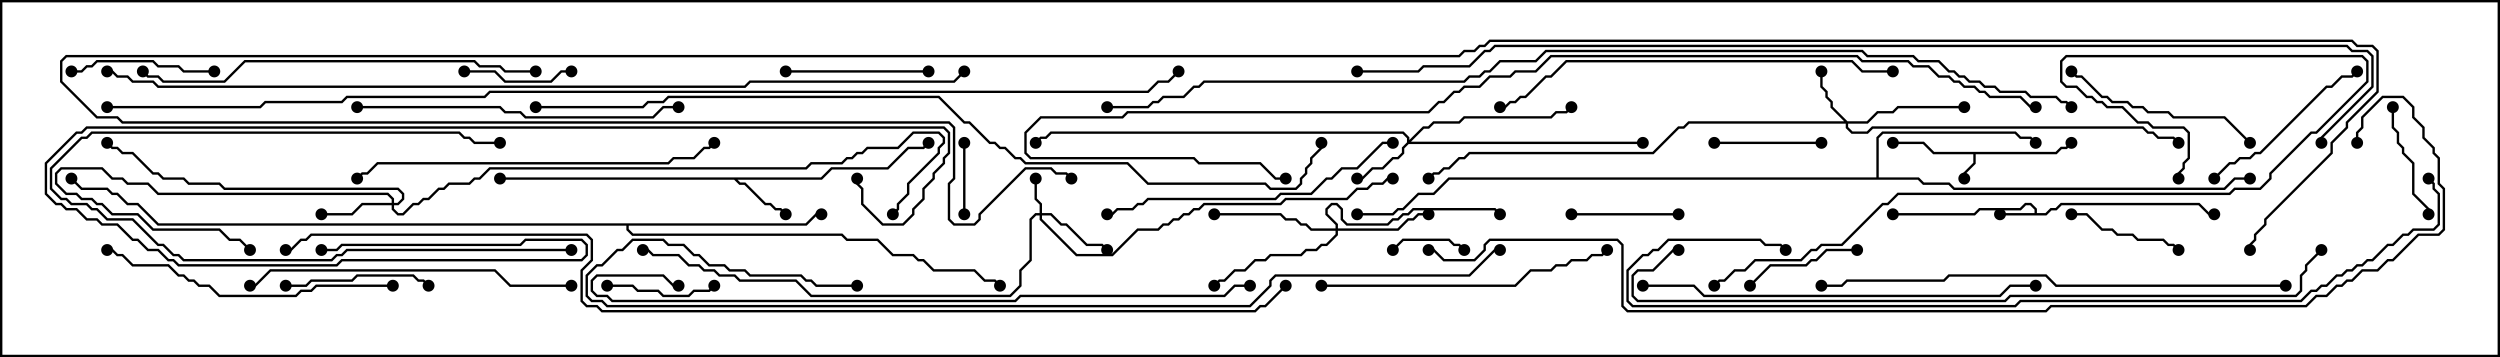 <svg version="1.1" width="105" height="15" xmlns="http://www.w3.org/2000/svg"><path d="M86.336,6.379L86.551,6.164L86.765,6.164L86.965,5.965L87.035,6.035L86.806,6.264L86.592,6.264L86.378,6.479L82.979,6.479L82.979,6.878L82.55,7.306L82.55,7.5L82.45,7.5L82.45,7.265L82.879,6.836L82.879,6.479L81.194,6.479L80.765,6.05L79.5,6.05L79.5,5.95L80.806,5.95L81.235,6.379z" stroke="none"/><path d="M85.45,8.95L85.45,8.806L85.265,8.621L85.092,8.621L84.878,8.836L83.164,8.836L82.949,9.05L79.5,9.05L79.5,8.95L82.908,8.95L83.122,8.736L84.836,8.736L85.051,8.521L85.306,8.521L85.55,8.765L85.55,8.95L85.908,8.95L86.122,8.736L86.336,8.736L86.551,8.521L92.378,8.521L92.806,8.95L93,8.95L93,9.05L92.765,9.05L92.336,8.621L86.592,8.621L86.378,8.836L86.164,8.836L85.949,9.05L84,9.05L84,8.95z" stroke="none"/><path d="M34.479,7.45L34.908,7.021L37.265,7.021L38.122,6.164L38.765,6.164L38.965,5.965L39.035,6.035L38.806,6.264L38.164,6.264L37.306,7.121L34.949,7.121L34.521,7.55L30.978,7.55L31.092,7.664L31.306,7.664L32.164,8.521L32.378,8.521L32.592,8.736L32.806,8.736L33.035,8.965L32.965,9.035L32.765,8.836L32.551,8.836L32.336,8.621L32.122,8.621L31.265,7.764L31.051,7.764L30.836,7.55L21,7.55L21,7.45z" stroke="none"/><path d="M78.807,7.45L78.807,5.765L79.051,5.521L84.664,5.521L84.878,5.736L85.306,5.736L85.535,5.965L85.465,6.035L85.265,5.836L84.836,5.836L84.622,5.621L79.092,5.621L78.907,5.806L78.907,7.45L80.592,7.45L80.806,7.664L81.878,7.664L82.092,7.879L93.408,7.879L93.836,7.45L94.5,7.45L94.5,7.55L93.878,7.55L93.449,7.979L82.051,7.979L81.836,7.764L80.765,7.764L80.551,7.55L60.878,7.55L60.235,8.193L59.592,8.193L58.949,8.836L58.735,8.836L58.521,9.05L57,9.05L57,8.95L58.479,8.95L58.694,8.736L58.908,8.736L59.551,8.093L60.194,8.093L60.836,7.45z" stroke="none"/><path d="M33.836,9.379L34.265,8.95L34.5,8.95L34.5,9.05L34.306,9.05L33.878,9.479L26.407,9.479L26.407,9.622L26.592,9.807L35.378,9.807L35.592,10.021L36.878,10.021L37.521,10.664L38.378,10.664L38.592,10.879L38.806,10.879L39.235,11.307L40.949,11.307L41.378,11.736L41.806,11.736L42.035,11.965L41.965,12.035L41.765,11.836L41.336,11.836L40.908,11.407L39.194,11.407L38.765,10.979L38.551,10.979L38.336,10.764L37.479,10.764L36.836,10.121L35.551,10.121L35.336,9.907L26.551,9.907L26.307,9.664L26.307,9.479L6.622,9.479L5.765,8.621L5.336,8.621L4.908,8.193L4.694,8.193L4.479,7.979L3.408,7.979L2.965,7.535L3.035,7.465L3.449,7.879L4.521,7.879L4.735,8.093L4.949,8.093L5.378,8.521L5.806,8.521L6.664,9.379z" stroke="none"/><path d="M43.664,8.95L43.664,8.592L43.45,8.378L43.45,7.5L43.55,7.5L43.55,8.336L43.764,8.551L43.764,8.95L44.164,8.95L44.592,9.379L44.806,9.379L45.664,10.236L46.306,10.236L46.535,10.465L46.465,10.535L46.265,10.336L45.622,10.336L44.765,9.479L44.551,9.479L44.122,9.05L43.764,9.05L43.764,9.194L45.235,10.664L46.694,10.664L47.765,9.593L48.622,9.593L48.836,9.379L49.051,9.379L49.265,9.164L49.479,9.164L49.694,8.95L49.908,8.95L50.122,8.736L50.336,8.736L50.551,8.521L53.765,8.521L53.979,8.307L56.551,8.307L56.979,7.879L57.408,7.879L57.622,7.664L58.051,7.664L58.265,7.45L58.5,7.45L58.5,7.55L58.306,7.55L58.092,7.764L57.664,7.764L57.449,7.979L57.021,7.979L56.592,8.407L54.021,8.407L53.806,8.621L50.592,8.621L50.378,8.836L50.164,8.836L49.949,9.05L49.735,9.05L49.521,9.264L49.306,9.264L49.092,9.479L48.878,9.479L48.664,9.693L47.806,9.693L46.735,10.764L45.194,10.764L43.664,9.235L43.664,9.05L43.521,9.05L43.336,9.235L43.336,10.949L42.907,11.378L42.907,12.021L42.449,12.479L34.051,12.479L33.408,11.836L31.051,11.836L30.836,11.621L30.194,11.621L29.979,11.407L29.551,11.407L29.336,11.193L28.908,11.193L28.479,10.764L27.408,10.764L27.194,10.55L27,10.55L27,10.45L27.235,10.45L27.449,10.664L28.521,10.664L28.949,11.093L29.378,11.093L29.592,11.307L30.021,11.307L30.235,11.521L30.878,11.521L31.092,11.736L33.449,11.736L34.092,12.379L42.408,12.379L42.807,11.979L42.807,11.336L43.236,10.908L43.236,9.194L43.479,8.95z" stroke="none"/><path d="M77.592,5.093L78.408,5.093L78.836,4.664L79.479,4.664L79.694,4.45L82.5,4.45L82.5,4.55L79.735,4.55L79.521,4.764L78.878,4.764L78.449,5.193L77.621,5.193L77.621,5.336L77.806,5.521L78.408,5.521L78.622,5.307L90.021,5.307L90.235,5.521L90.449,5.521L90.664,5.736L91.306,5.736L91.535,5.965L91.465,6.035L91.265,5.836L90.622,5.836L90.408,5.621L90.194,5.621L89.979,5.407L78.664,5.407L78.449,5.621L77.765,5.621L77.521,5.378L77.521,5.193L70.949,5.193L70.735,5.407L70.521,5.407L69.449,6.479L61.735,6.479L61.521,6.693L61.306,6.693L60.878,7.121L60.664,7.121L60.449,7.336L60.235,7.336L60.035,7.535L59.965,7.465L60.194,7.236L60.408,7.236L60.622,7.021L60.836,7.021L61.265,6.593L61.479,6.593L61.694,6.379L69.408,6.379L70.479,5.307L70.694,5.307L70.908,5.093L77.451,5.093L76.879,4.521L76.879,4.306L76.664,4.092L76.664,3.878L76.45,3.664L76.45,3L76.55,3L76.55,3.622L76.764,3.836L76.764,4.051L76.979,4.265L76.979,4.479z" stroke="none"/><path d="M59.093,5.979L59.093,5.806L58.908,5.621L44.164,5.621L43.949,5.836L43.735,5.836L43.535,6.035L43.465,5.965L43.694,5.736L43.908,5.736L44.122,5.521L58.949,5.521L59.193,5.765L59.193,5.879L59.765,5.307L59.979,5.307L60.194,5.093L61.265,5.093L61.479,4.879L65.122,4.879L65.336,4.664L65.765,4.664L65.965,4.465L66.035,4.535L65.806,4.764L65.378,4.764L65.164,4.979L61.521,4.979L61.306,5.193L60.235,5.193L60.021,5.407L59.806,5.407L59.264,5.95L69,5.95L69,6.05L59.164,6.05L58.979,6.235L58.979,6.449L58.735,6.693L58.521,6.693L58.092,7.121L57.664,7.121L57.235,7.55L57,7.55L57,7.45L57.194,7.45L57.622,7.021L58.051,7.021L58.479,6.593L58.694,6.593L58.879,6.408L58.879,6.194z" stroke="none"/><path d="M16.45,8.521L16.45,8.378L16.265,8.193L6.622,8.193L6.194,7.764L5.336,7.764L5.122,7.55L4.694,7.55L4.265,7.121L2.592,7.121L2.407,7.306L2.407,7.694L2.806,8.093L3.235,8.093L3.449,8.307L3.878,8.307L4.092,8.521L4.306,8.521L4.735,8.95L5.806,8.95L6.449,9.593L9.235,9.593L9.664,10.021L10.092,10.021L10.535,10.465L10.465,10.535L10.051,10.121L9.622,10.121L9.194,9.693L6.408,9.693L5.765,9.05L4.694,9.05L4.265,8.621L4.051,8.621L3.836,8.407L3.408,8.407L3.194,8.193L2.765,8.193L2.307,7.735L2.307,7.265L2.551,7.021L4.306,7.021L4.735,7.45L5.164,7.45L5.378,7.664L6.235,7.664L6.664,8.093L16.306,8.093L16.55,8.336L16.55,8.521L16.694,8.521L16.879,8.336L16.879,8.164L16.694,7.979L9.408,7.979L9.194,7.764L7.908,7.764L7.694,7.55L6.836,7.55L6.622,7.336L6.408,7.336L5.551,6.479L5.122,6.479L4.908,6.264L4.694,6.264L4.465,6.035L4.535,5.965L4.735,6.164L4.949,6.164L5.164,6.379L5.592,6.379L6.449,7.236L6.664,7.236L6.878,7.45L7.735,7.45L7.949,7.664L9.235,7.664L9.449,7.879L16.735,7.879L16.979,8.122L16.979,8.378L16.735,8.621L16.55,8.621L16.55,8.765L16.735,8.95L16.908,8.95L17.336,8.521L17.551,8.521L17.765,8.307L17.979,8.307L18.408,7.879L18.622,7.879L18.836,7.664L19.694,7.664L19.908,7.45L20.122,7.45L20.551,7.021L33.836,7.021L34.051,6.807L35.336,6.807L35.551,6.593L35.765,6.593L35.979,6.379L36.194,6.379L36.408,6.164L37.694,6.164L38.336,5.521L39.449,5.521L39.693,5.765L39.693,6.021L39.479,6.235L39.479,6.449L38.193,7.735L38.193,8.164L37.764,8.592L37.764,8.806L37.535,9.035L37.465,8.965L37.664,8.765L37.664,8.551L38.093,8.122L38.093,7.694L39.379,6.408L39.379,6.194L39.593,5.979L39.593,5.806L39.408,5.621L38.378,5.621L37.735,6.264L36.449,6.264L36.235,6.479L36.021,6.479L35.806,6.693L35.592,6.693L35.378,6.907L34.092,6.907L33.878,7.121L20.592,7.121L20.164,7.55L19.949,7.55L19.735,7.764L18.878,7.764L18.664,7.979L18.449,7.979L18.021,8.407L17.806,8.407L17.592,8.621L17.378,8.621L16.949,9.05L16.694,9.05L16.45,8.806L16.45,8.621L15.235,8.621L14.806,9.05L13.5,9.05L13.5,8.95L14.765,8.95L15.194,8.521z" stroke="none"/><path d="M56.093,9.593L56.093,9.449L55.664,9.021L55.664,8.765L55.908,8.521L56.164,8.521L56.407,8.765L56.407,9.194L56.592,9.379L58.265,9.379L58.479,9.164L58.694,9.164L58.908,8.95L59.122,8.95L59.336,8.736L62.806,8.736L63.035,8.965L62.965,9.035L62.765,8.836L59.378,8.836L59.164,9.05L58.949,9.05L58.735,9.264L58.521,9.264L58.306,9.479L56.551,9.479L56.307,9.235L56.307,8.806L56.122,8.621L55.949,8.621L55.764,8.806L55.764,8.979L56.193,9.408L56.193,9.593L58.694,9.593L59.122,9.164L59.336,9.164L59.551,8.95L60,8.95L60,9.05L59.592,9.05L59.378,9.264L59.164,9.264L58.735,9.693L56.193,9.693L56.193,9.878L55.735,10.336L55.521,10.336L55.306,10.55L54.878,10.55L54.664,10.764L53.378,10.764L53.164,10.979L52.735,10.979L52.306,11.407L51.878,11.407L51.449,11.836L51.235,11.836L51.035,12.035L50.965,11.965L51.194,11.736L51.408,11.736L51.836,11.307L52.265,11.307L52.694,10.879L53.122,10.879L53.336,10.664L54.622,10.664L54.836,10.45L55.265,10.45L55.479,10.236L55.694,10.236L56.093,9.836L56.093,9.693L55.051,9.693L54.836,9.479L54.622,9.479L54.408,9.264L53.979,9.264L53.765,9.05L51,9.05L51,8.95L53.806,8.95L54.021,9.164L54.449,9.164L54.664,9.379L54.878,9.379L55.092,9.593z" stroke="none"/><path d="M61.535,10.465L61.465,10.535L61.265,10.336L61.051,10.336L60.836,10.121L58.949,10.121L58.535,10.535L58.465,10.465L58.908,10.021L60.878,10.021L61.092,10.236L61.306,10.236z" stroke="none"/><path d="M40.45,6L40.55,6L40.55,9L40.45,9z" stroke="none"/><path d="M66,9.05L66,8.95L70.5,8.95L70.5,9.05z" stroke="none"/><path d="M76.5,5.95L76.5,6.05L72,6.05L72,5.95z" stroke="none"/><path d="M24,2.95L24,3.05L23.592,3.05L23.164,3.479L21.194,3.479L20.765,3.05L19.5,3.05L19.5,2.95L20.806,2.95L21.235,3.379L23.122,3.379L23.551,2.95z" stroke="none"/><path d="M29.965,11.965L30.035,12.035L29.806,12.264L29.164,12.264L28.949,12.479L27.836,12.479L27.622,12.264L26.765,12.264L26.551,12.05L25.5,12.05L25.5,11.95L26.592,11.95L26.806,12.164L27.664,12.164L27.878,12.379L28.908,12.379L29.122,12.164L29.765,12.164z" stroke="none"/><path d="M78,10.45L78,10.55L76.735,10.55L76.306,10.979L76.092,10.979L75.878,11.193L74.378,11.193L73.535,12.035L73.465,11.965L74.336,11.093L75.836,11.093L76.051,10.879L76.265,10.879L76.694,10.45z" stroke="none"/><path d="M102.05,9L101.95,9L101.95,8.806L101.307,8.164L101.307,6.878L100.879,6.449L100.879,6.235L100.664,6.021L100.664,5.592L100.45,5.378L100.45,4.5L100.55,4.5L100.55,5.336L100.764,5.551L100.764,5.979L100.979,6.194L100.979,6.408L101.407,6.836L101.407,8.122L102.05,8.765z" stroke="none"/><path d="M87,9.05L87,8.95L87.664,8.95L88.306,9.593L88.735,9.593L88.949,9.807L89.592,9.807L89.806,10.021L90.878,10.021L91.092,10.236L91.306,10.236L91.535,10.465L91.465,10.535L91.265,10.336L91.051,10.336L90.836,10.121L89.765,10.121L89.551,9.907L88.908,9.907L88.694,9.693L88.265,9.693L87.622,9.05z" stroke="none"/><path d="M24,10.45L24,10.55L14.592,10.55L14.378,10.764L14.164,10.764L13.949,10.979L7.694,10.979L7.479,10.764L7.265,10.764L6.836,10.336L6.622,10.336L5.551,9.264L4.479,9.264L4.051,8.836L3.836,8.836L3.622,8.621L2.979,8.621L2.765,8.407L2.551,8.407L2.093,7.949L2.093,7.051L3.408,5.736L3.622,5.736L3.836,5.521L19.306,5.521L19.521,5.736L19.735,5.736L19.949,5.95L21,5.95L21,6.05L19.908,6.05L19.694,5.836L19.479,5.836L19.265,5.621L3.878,5.621L3.664,5.836L3.449,5.836L2.193,7.092L2.193,7.908L2.592,8.307L2.806,8.307L3.021,8.521L3.664,8.521L3.878,8.736L4.092,8.736L4.521,9.164L5.592,9.164L6.664,10.236L6.878,10.236L7.306,10.664L7.521,10.664L7.735,10.879L13.908,10.879L14.122,10.664L14.336,10.664L14.551,10.45z" stroke="none"/><path d="M33,3.05L33,2.95L39,2.95L39,3.05z" stroke="none"/><path d="M18.035,11.965L17.965,12.035L17.765,11.836L17.551,11.836L17.336,11.621L15.021,11.621L14.806,11.836L13.092,11.836L12.878,12.05L12,12.05L12,11.95L12.836,11.95L13.051,11.736L14.765,11.736L14.979,11.521L17.378,11.521L17.592,11.736L17.806,11.736z" stroke="none"/><path d="M9,2.95L9,3.05L7.694,3.05L7.479,2.836L6.622,2.836L6.408,2.621L4.092,2.621L3.878,2.836L3.664,2.836L3.449,3.05L3,3.05L3,2.95L3.408,2.95L3.622,2.736L3.836,2.736L4.051,2.521L6.449,2.521L6.664,2.736L7.521,2.736L7.735,2.95z" stroke="none"/><path d="M93.035,7.535L92.965,7.465L93.622,6.807L93.836,6.807L94.051,6.593L94.479,6.593L94.694,6.379L94.908,6.379L97.694,3.593L97.908,3.593L98.336,3.164L98.765,3.164L98.965,2.965L99.035,3.035L98.806,3.264L98.378,3.264L97.949,3.693L97.735,3.693L94.949,6.479L94.735,6.479L94.521,6.693L94.092,6.693L93.878,6.907L93.664,6.907z" stroke="none"/><path d="M94.535,5.965L94.465,6.035L93.408,4.979L91.265,4.979L91.051,4.764L90.194,4.764L89.979,4.55L89.551,4.55L89.336,4.336L88.694,4.336L88.479,4.121L88.265,4.121L87.408,3.264L87.194,3.264L86.965,3.035L87.035,2.965L87.235,3.164L87.449,3.164L88.306,4.021L88.521,4.021L88.735,4.236L89.378,4.236L89.592,4.45L90.021,4.45L90.235,4.664L91.092,4.664L91.306,4.879L93.449,4.879z" stroke="none"/><path d="M55.5,12.05L55.5,11.95L63.622,11.95L64.265,11.307L65.122,11.307L65.336,11.093L65.765,11.093L65.979,10.879L66.622,10.879L66.836,10.664L67.265,10.664L67.465,10.465L67.535,10.535L67.306,10.764L66.878,10.764L66.664,10.979L66.021,10.979L65.806,11.193L65.378,11.193L65.164,11.407L64.306,11.407L63.664,12.05z" stroke="none"/><path d="M16.5,11.95L16.5,12.05L13.306,12.05L13.092,12.264L12.664,12.264L12.449,12.479L9.194,12.479L8.765,12.05L8.336,12.05L8.122,11.836L7.908,11.836L7.694,11.621L7.479,11.621L7.051,11.193L5.551,11.193L5.122,10.764L4.908,10.764L4.694,10.55L4.5,10.55L4.5,10.45L4.735,10.45L4.949,10.664L5.164,10.664L5.592,11.093L7.092,11.093L7.521,11.521L7.735,11.521L7.949,11.736L8.164,11.736L8.378,11.95L8.806,11.95L9.235,12.379L12.408,12.379L12.622,12.164L13.051,12.164L13.265,11.95z" stroke="none"/><path d="M46.5,9.05L46.5,8.95L46.694,8.95L46.908,8.736L47.551,8.736L47.765,8.521L47.979,8.521L48.194,8.307L53.551,8.307L53.765,8.093L55.051,8.093L55.694,7.45L55.908,7.45L56.336,7.021L56.979,7.021L58.051,5.95L58.5,5.95L58.5,6.05L58.092,6.05L57.021,7.121L56.378,7.121L55.949,7.55L55.735,7.55L55.092,8.193L53.806,8.193L53.592,8.407L48.235,8.407L48.021,8.621L47.806,8.621L47.592,8.836L46.949,8.836L46.735,9.05z" stroke="none"/><path d="M15,4.55L15,4.45L21.021,4.45L21.235,4.664L21.878,4.664L22.092,4.879L27.408,4.879L27.836,4.45L28.5,4.45L28.5,4.55L27.878,4.55L27.449,4.979L22.051,4.979L21.836,4.764L21.194,4.764L20.979,4.55z" stroke="none"/><path d="M24,11.95L24,12.05L21.408,12.05L20.765,11.407L11.378,11.407L10.735,12.05L10.5,12.05L10.5,11.95L10.694,11.95L11.336,11.307L20.806,11.307L21.449,11.95z" stroke="none"/><path d="M15.035,7.535L14.965,7.465L15.194,7.236L15.408,7.236L15.836,6.807L28.051,6.807L28.265,6.593L29.122,6.593L29.551,6.164L29.765,6.164L29.965,5.965L30.035,6.035L29.806,6.264L29.592,6.264L29.164,6.693L28.306,6.693L28.092,6.907L15.878,6.907L15.449,7.336L15.235,7.336z" stroke="none"/><path d="M22.5,2.95L22.5,3.05L21.194,3.05L20.979,2.836L20.122,2.836L19.908,2.621L10.306,2.621L9.449,3.479L6.836,3.479L6.622,3.264L6.194,3.264L5.965,3.035L6.035,2.965L6.235,3.164L6.664,3.164L6.878,3.379L9.408,3.379L10.265,2.521L19.949,2.521L20.164,2.736L21.021,2.736L21.235,2.95z" stroke="none"/><path d="M69,12.05L69,11.95L71.164,11.95L71.592,12.379L83.979,12.379L84.408,11.95L85.5,11.95L85.5,12.05L84.449,12.05L84.021,12.479L71.551,12.479L71.122,12.05z" stroke="none"/><path d="M79.5,2.95L79.5,3.05L78.194,3.05L77.765,2.621L65.806,2.621L65.164,3.264L64.949,3.264L64.092,4.121L63.878,4.121L63.664,4.336L63.449,4.336L63.235,4.55L63,4.55L63,4.45L63.194,4.45L63.408,4.236L63.622,4.236L63.836,4.021L64.051,4.021L64.908,3.164L65.122,3.164L65.765,2.521L77.806,2.521L78.235,2.95z" stroke="none"/><path d="M96,11.95L96,12.05L86.336,12.05L85.908,11.621L81.878,11.621L81.664,11.836L77.592,11.836L77.378,12.05L76.5,12.05L76.5,11.95L77.336,11.95L77.551,11.736L81.622,11.736L81.836,11.521L85.949,11.521L86.378,11.95z" stroke="none"/><path d="M91.55,7.5L91.45,7.5L91.45,7.265L91.664,7.051L91.664,6.836L91.879,6.622L91.879,5.592L91.694,5.407L90.408,5.407L90.194,5.193L89.765,5.193L89.122,4.55L88.479,4.55L88.265,4.336L88.051,4.336L87.836,4.121L87.622,4.121L87.194,3.693L86.765,3.693L86.521,3.449L86.521,2.551L86.765,2.307L99.235,2.307L99.479,2.551L99.479,3.449L97.306,5.621L97.092,5.621L95.407,7.306L95.407,7.521L94.949,7.979L93.878,7.979L93.664,8.193L79.735,8.193L79.306,8.621L79.092,8.621L77.378,10.336L76.521,10.336L76.306,10.55L76.092,10.55L75.664,10.979L73.735,10.979L73.306,11.407L72.878,11.407L72.449,11.836L72.235,11.836L72.035,12.035L71.965,11.965L72.194,11.736L72.408,11.736L72.836,11.307L73.265,11.307L73.694,10.879L75.622,10.879L76.051,10.45L76.265,10.45L76.479,10.236L77.336,10.236L79.051,8.521L79.265,8.521L79.694,8.093L93.622,8.093L93.836,7.879L94.908,7.879L95.307,7.479L95.307,7.265L97.051,5.521L97.265,5.521L99.379,3.408L99.379,2.592L99.194,2.407L86.806,2.407L86.621,2.592L86.621,3.408L86.806,3.593L87.235,3.593L87.664,4.021L87.878,4.021L88.092,4.236L88.306,4.236L88.521,4.45L89.164,4.45L89.806,5.093L90.235,5.093L90.449,5.307L91.735,5.307L91.979,5.551L91.979,6.664L91.764,6.878L91.764,7.092L91.55,7.306z" stroke="none"/><path d="M13.5,10.55L13.5,10.45L14.122,10.45L14.336,10.236L21.836,10.236L22.051,10.021L24.449,10.021L24.693,10.265L24.693,10.735L24.449,10.979L14.378,10.979L14.164,11.193L7.479,11.193L7.265,10.979L7.051,10.979L6.622,10.55L6.194,10.55L5.765,10.121L5.551,10.121L4.908,9.479L4.265,9.479L4.051,9.264L3.622,9.264L3.194,8.836L2.765,8.836L2.551,8.621L2.336,8.621L1.879,8.164L1.879,6.836L3.194,5.521L3.408,5.521L3.622,5.307L39.664,5.307L39.907,5.551L39.907,6.449L39.693,6.664L39.693,6.878L39.264,7.306L39.264,7.521L38.836,7.949L38.836,8.378L38.407,8.806L38.407,9.021L37.949,9.479L37.051,9.479L36.164,8.592L36.164,7.949L35.95,7.735L35.95,7.5L36.05,7.5L36.05,7.694L36.264,7.908L36.264,8.551L37.092,9.379L37.908,9.379L38.307,8.979L38.307,8.765L38.736,8.336L38.736,7.908L39.164,7.479L39.164,7.265L39.593,6.836L39.593,6.622L39.807,6.408L39.807,5.592L39.622,5.407L3.664,5.407L3.449,5.621L3.235,5.621L1.979,6.878L1.979,8.122L2.378,8.521L2.592,8.521L2.806,8.736L3.235,8.736L3.664,9.164L4.092,9.164L4.306,9.379L4.949,9.379L5.592,10.021L5.806,10.021L6.235,10.45L6.664,10.45L7.092,10.879L7.306,10.879L7.521,11.093L14.122,11.093L14.336,10.879L24.408,10.879L24.593,10.694L24.593,10.306L24.408,10.121L22.092,10.121L21.878,10.336L14.378,10.336L14.164,10.55z" stroke="none"/><path d="M52.5,11.95L52.5,12.05L51.878,12.05L51.449,12.479L42.878,12.479L42.664,12.693L25.694,12.693L25.479,12.479L25.051,12.479L24.807,12.235L24.807,11.765L25.051,11.521L27.878,11.521L28.306,11.95L28.5,11.95L28.5,12.05L28.265,12.05L27.836,11.621L25.092,11.621L24.907,11.806L24.907,12.194L25.092,12.379L25.521,12.379L25.735,12.593L42.622,12.593L42.836,12.379L51.408,12.379L51.836,11.95z" stroke="none"/><path d="M97.465,10.465L97.535,10.535L96.907,11.164L96.907,11.378L96.693,11.592L96.693,12.235L96.449,12.479L84.449,12.479L84.235,12.693L68.765,12.693L68.521,12.449L68.521,11.551L68.765,11.307L69.408,11.307L70.265,10.45L70.5,10.45L70.5,10.55L70.306,10.55L69.449,11.407L68.806,11.407L68.621,11.592L68.621,12.408L68.806,12.593L84.194,12.593L84.408,12.379L96.408,12.379L96.593,12.194L96.593,11.551L96.807,11.336L96.807,11.122z" stroke="none"/><path d="M36,11.95L36,12.05L34.265,12.05L34.051,11.836L33.836,11.836L33.622,11.621L31.479,11.621L31.265,11.407L30.622,11.407L30.408,11.193L29.765,11.193L29.336,10.764L29.122,10.764L28.694,10.336L28.051,10.336L27.836,10.121L26.592,10.121L26.164,10.55L25.949,10.55L25.306,11.193L25.092,11.193L24.693,11.592L24.693,12.408L24.878,12.593L25.306,12.593L25.521,12.807L52.479,12.807L53.307,11.979L53.307,11.765L53.551,11.521L61.694,11.521L62.765,10.45L63,10.45L63,10.55L62.806,10.55L61.735,11.621L53.592,11.621L53.407,11.806L53.407,12.021L52.521,12.907L25.479,12.907L25.265,12.693L24.836,12.693L24.593,12.449L24.593,11.551L25.051,11.093L25.265,11.093L25.908,10.45L26.122,10.45L26.551,10.021L27.878,10.021L28.092,10.236L28.735,10.236L29.164,10.664L29.378,10.664L29.806,11.093L30.449,11.093L30.664,11.307L31.306,11.307L31.521,11.521L33.664,11.521L33.878,11.736L34.092,11.736L34.306,11.95z" stroke="none"/><path d="M101.965,7.535L102.035,7.465L102.264,7.694L102.264,7.908L102.479,8.122L102.479,9.449L102.235,9.693L101.378,9.693L101.164,9.907L100.949,9.907L100.521,10.336L100.306,10.336L99.664,10.979L99.449,10.979L99.235,11.193L99.021,11.193L98.806,11.407L98.592,11.407L98.378,11.621L98.164,11.621L97.735,12.05L97.521,12.05L97.306,12.264L97.092,12.264L96.664,12.693L84.878,12.693L84.664,12.907L68.551,12.907L68.307,12.664L68.307,11.336L68.979,10.664L69.194,10.664L69.408,10.45L69.622,10.45L70.051,10.021L73.949,10.021L74.164,10.236L74.806,10.236L75.035,10.465L74.965,10.535L74.765,10.336L74.122,10.336L73.908,10.121L70.092,10.121L69.664,10.55L69.449,10.55L69.235,10.764L69.021,10.764L68.407,11.378L68.407,12.622L68.592,12.807L84.622,12.807L84.836,12.593L96.622,12.593L97.051,12.164L97.265,12.164L97.479,11.95L97.694,11.95L98.122,11.521L98.336,11.521L98.551,11.307L98.765,11.307L98.979,11.093L99.194,11.093L99.408,10.879L99.622,10.879L100.265,10.236L100.479,10.236L100.908,9.807L101.122,9.807L101.336,9.593L102.194,9.593L102.379,9.408L102.379,8.164L102.164,7.949L102.164,7.735z" stroke="none"/><path d="M85.5,4.45L85.5,4.55L85.265,4.55L84.836,4.121L83.551,4.121L83.336,3.907L83.122,3.907L82.908,3.693L82.479,3.693L82.265,3.479L82.051,3.479L81.836,3.264L81.408,3.264L80.979,2.836L80.336,2.836L80.122,2.621L78.194,2.621L77.979,2.407L65.164,2.407L64.521,3.05L63.664,3.05L63.449,3.264L62.592,3.264L62.164,3.693L61.521,3.693L61.306,3.907L61.092,3.907L60.664,4.336L60.449,4.336L60.021,4.764L47.378,4.764L47.164,4.979L43.735,4.979L43.121,5.592L43.121,6.408L43.306,6.593L50.164,6.593L50.378,6.807L52.949,6.807L53.592,7.45L54,7.45L54,7.55L53.551,7.55L52.908,6.907L50.336,6.907L50.122,6.693L43.265,6.693L43.021,6.449L43.021,5.551L43.694,4.879L47.122,4.879L47.336,4.664L59.979,4.664L60.408,4.236L60.622,4.236L61.051,3.807L61.265,3.807L61.479,3.593L62.122,3.593L62.551,3.164L63.408,3.164L63.622,2.95L64.479,2.95L65.122,2.307L78.021,2.307L78.235,2.521L80.164,2.521L80.378,2.736L81.021,2.736L81.449,3.164L81.878,3.164L82.092,3.379L82.306,3.379L82.521,3.593L82.949,3.593L83.164,3.807L83.378,3.807L83.592,4.021L84.878,4.021L85.306,4.45z" stroke="none"/><path d="M22.5,4.55L22.5,4.45L26.979,4.45L27.194,4.236L27.836,4.236L28.051,4.021L39.449,4.021L40.521,5.093L40.735,5.093L41.592,5.95L41.806,5.95L42.021,6.164L42.235,6.164L42.664,6.593L42.878,6.593L43.092,6.807L47.378,6.807L48.235,7.664L53.164,7.664L53.378,7.879L54.408,7.879L54.593,7.694L54.593,7.479L54.807,7.265L54.807,7.051L55.021,6.836L55.021,6.622L55.45,6.194L55.45,6L55.55,6L55.55,6.235L55.121,6.664L55.121,6.878L54.907,7.092L54.907,7.306L54.693,7.521L54.693,7.735L54.449,7.979L53.336,7.979L53.122,7.764L48.194,7.764L47.336,6.907L43.051,6.907L42.836,6.693L42.622,6.693L42.194,6.264L41.979,6.264L41.765,6.05L41.551,6.05L40.694,5.193L40.479,5.193L39.408,4.121L28.092,4.121L27.878,4.336L27.235,4.336L27.021,4.55z" stroke="none"/><path d="M4.5,3.05L4.5,2.95L4.735,2.95L4.949,3.164L5.378,3.164L5.592,3.379L6.449,3.379L6.664,3.593L31.265,3.593L31.479,3.379L40.051,3.379L40.465,2.965L40.535,3.035L40.092,3.479L31.521,3.479L31.306,3.693L6.622,3.693L6.408,3.479L5.551,3.479L5.336,3.264L4.908,3.264L4.694,3.05z" stroke="none"/><path d="M99.05,6L98.95,6L98.95,5.551L99.164,5.336L99.164,4.908L100.051,4.021L100.949,4.021L101.407,4.479L101.407,4.908L101.836,5.336L101.836,5.765L102.264,6.194L102.264,6.408L102.479,6.622L102.479,7.694L102.693,7.908L102.693,9.664L102.449,9.907L101.592,9.907L100.521,10.979L100.306,10.979L99.878,11.407L99.235,11.407L98.806,11.836L98.592,11.836L98.378,12.05L98.164,12.05L97.735,12.479L97.306,12.479L96.878,12.907L86.164,12.907L85.949,13.121L68.336,13.121L68.093,12.878L68.093,10.306L67.908,10.121L62.592,10.121L62.407,10.306L62.407,10.521L61.949,10.979L60.622,10.979L60.194,10.55L60,10.55L60,10.45L60.235,10.45L60.664,10.879L61.908,10.879L62.307,10.479L62.307,10.265L62.551,10.021L67.949,10.021L68.193,10.265L68.193,12.836L68.378,13.021L85.908,13.021L86.122,12.807L96.836,12.807L97.265,12.379L97.694,12.379L98.122,11.95L98.336,11.95L98.551,11.736L98.765,11.736L99.194,11.307L99.836,11.307L100.265,10.879L100.479,10.879L101.551,9.807L102.408,9.807L102.593,9.622L102.593,7.949L102.379,7.735L102.379,6.664L102.164,6.449L102.164,6.235L101.736,5.806L101.736,5.378L101.307,4.949L101.307,4.521L100.908,4.121L100.092,4.121L99.264,4.949L99.264,5.378L99.05,5.592z" stroke="none"/><path d="M87.035,4.465L86.965,4.535L86.765,4.336L86.551,4.336L86.336,4.121L85.265,4.121L85.051,3.907L83.979,3.907L83.765,3.693L83.336,3.693L83.122,3.479L82.694,3.479L82.479,3.264L82.265,3.264L82.051,3.05L81.836,3.05L81.408,2.621L80.551,2.621L80.336,2.407L78.408,2.407L78.194,2.193L64.949,2.193L64.521,2.621L63.021,2.621L62.592,3.05L62.378,3.05L62.164,3.264L61.735,3.264L61.521,3.479L50.592,3.479L50.378,3.693L50.164,3.693L49.735,4.121L48.878,4.121L48.664,4.336L48.449,4.336L48.235,4.55L46.5,4.55L46.5,4.45L48.194,4.45L48.408,4.236L48.622,4.236L48.836,4.021L49.694,4.021L50.122,3.593L50.336,3.593L50.551,3.379L61.479,3.379L61.694,3.164L62.122,3.164L62.336,2.95L62.551,2.95L62.979,2.521L64.479,2.521L64.908,2.093L78.235,2.093L78.449,2.307L80.378,2.307L80.592,2.521L81.449,2.521L81.878,2.95L82.092,2.95L82.306,3.164L82.521,3.164L82.735,3.379L83.164,3.379L83.378,3.593L83.806,3.593L84.021,3.807L85.092,3.807L85.306,4.021L86.378,4.021L86.592,4.236L86.806,4.236z" stroke="none"/><path d="M57,3.05L57,2.95L59.551,2.95L59.765,2.736L61.694,2.736L62.336,2.093L62.551,2.093L62.765,1.879L98.592,1.879L98.806,2.093L99.449,2.093L99.693,2.336L99.693,3.664L97.55,5.806L97.55,6L97.45,6L97.45,5.765L99.593,3.622L99.593,2.378L99.408,2.193L98.765,2.193L98.551,1.979L62.806,1.979L62.592,2.193L62.378,2.193L61.735,2.836L59.806,2.836L59.592,3.05z" stroke="none"/><path d="M53.965,11.965L54.035,12.035L53.164,12.907L52.949,12.907L52.735,13.121L25.265,13.121L25.051,12.907L24.622,12.907L24.379,12.664L24.379,11.336L24.807,10.908L24.807,10.092L24.622,9.907L13.092,9.907L12.878,10.121L12.664,10.121L12.235,10.55L12,10.55L12,10.45L12.194,10.45L12.622,10.021L12.836,10.021L13.051,9.807L24.664,9.807L24.907,10.051L24.907,10.949L24.479,11.378L24.479,12.622L24.664,12.807L25.092,12.807L25.306,13.021L52.694,13.021L52.908,12.807L53.122,12.807z" stroke="none"/><path d="M4.5,4.55L4.5,4.45L10.908,4.45L11.122,4.236L14.336,4.236L14.551,4.021L20.336,4.021L20.551,3.807L48.194,3.807L48.622,3.379L49.051,3.379L49.465,2.965L49.535,3.035L49.092,3.479L48.664,3.479L48.235,3.907L20.592,3.907L20.378,4.121L14.592,4.121L14.378,4.336L11.164,4.336L10.949,4.55z" stroke="none"/><path d="M45.035,7.465L44.965,7.535L44.765,7.336L44.336,7.336L44.122,7.121L43.092,7.121L41.193,9.021L41.193,9.235L40.949,9.479L40.051,9.479L39.807,9.235L39.807,7.694L40.021,7.479L40.021,5.378L39.836,5.193L5.122,5.193L4.908,4.979L4.051,4.979L2.521,3.449L2.521,2.551L2.765,2.307L61.265,2.307L61.479,2.093L61.908,2.093L62.122,1.879L62.336,1.879L62.551,1.664L98.806,1.664L99.021,1.879L99.664,1.879L99.907,2.122L99.907,3.878L98.621,5.164L98.621,5.378L97.979,6.021L97.979,6.449L95.193,9.235L95.193,9.449L94.764,9.878L94.764,10.092L94.55,10.306L94.55,10.5L94.45,10.5L94.45,10.265L94.664,10.051L94.664,9.836L95.093,9.408L95.093,9.194L97.879,6.408L97.879,5.979L98.521,5.336L98.521,5.122L99.807,3.836L99.807,2.164L99.622,1.979L98.979,1.979L98.765,1.764L62.592,1.764L62.378,1.979L62.164,1.979L61.949,2.193L61.521,2.193L61.306,2.407L2.806,2.407L2.621,2.592L2.621,3.408L4.092,4.879L4.949,4.879L5.164,5.093L39.878,5.093L40.121,5.336L40.121,7.521L39.907,7.735L39.907,9.194L40.092,9.379L40.908,9.379L41.093,9.194L41.093,8.979L43.051,7.021L44.164,7.021L44.378,7.236L44.806,7.236z" stroke="none"/><circle cx="82.5" cy="7.5" r="0.25" stroke-width="0" fill="#000" /><circle cx="79.5" cy="6" r="0.25" stroke-width="0" fill="#000" /><circle cx="87" cy="6" r="0.25" stroke-width="0" fill="#000" /><circle cx="84" cy="9" r="0.25" stroke-width="0" fill="#000" /><circle cx="79.5" cy="9" r="0.25" stroke-width="0" fill="#000" /><circle cx="93" cy="9" r="0.25" stroke-width="0" fill="#000" /><circle cx="33" cy="9" r="0.25" stroke-width="0" fill="#000" /><circle cx="39" cy="6" r="0.25" stroke-width="0" fill="#000" /><circle cx="21" cy="7.5" r="0.25" stroke-width="0" fill="#000" /><circle cx="85.5" cy="6" r="0.25" stroke-width="0" fill="#000" /><circle cx="94.5" cy="7.5" r="0.25" stroke-width="0" fill="#000" /><circle cx="57" cy="9" r="0.25" stroke-width="0" fill="#000" /><circle cx="34.5" cy="9" r="0.25" stroke-width="0" fill="#000" /><circle cx="42" cy="12" r="0.25" stroke-width="0" fill="#000" /><circle cx="3" cy="7.5" r="0.25" stroke-width="0" fill="#000" /><circle cx="43.5" cy="7.5" r="0.25" stroke-width="0" fill="#000" /><circle cx="46.5" cy="10.5" r="0.25" stroke-width="0" fill="#000" /><circle cx="58.5" cy="7.5" r="0.25" stroke-width="0" fill="#000" /><circle cx="27" cy="10.5" r="0.25" stroke-width="0" fill="#000" /><circle cx="76.5" cy="3" r="0.25" stroke-width="0" fill="#000" /><circle cx="82.5" cy="4.5" r="0.25" stroke-width="0" fill="#000" /><circle cx="91.5" cy="6" r="0.25" stroke-width="0" fill="#000" /><circle cx="60" cy="7.5" r="0.25" stroke-width="0" fill="#000" /><circle cx="57" cy="7.5" r="0.25" stroke-width="0" fill="#000" /><circle cx="66" cy="4.5" r="0.25" stroke-width="0" fill="#000" /><circle cx="69" cy="6" r="0.25" stroke-width="0" fill="#000" /><circle cx="43.5" cy="6" r="0.25" stroke-width="0" fill="#000" /><circle cx="13.5" cy="9" r="0.25" stroke-width="0" fill="#000" /><circle cx="10.5" cy="10.5" r="0.25" stroke-width="0" fill="#000" /><circle cx="4.5" cy="6" r="0.25" stroke-width="0" fill="#000" /><circle cx="37.5" cy="9" r="0.25" stroke-width="0" fill="#000" /><circle cx="60" cy="9" r="0.25" stroke-width="0" fill="#000" /><circle cx="51" cy="9" r="0.25" stroke-width="0" fill="#000" /><circle cx="51" cy="12" r="0.25" stroke-width="0" fill="#000" /><circle cx="63" cy="9" r="0.25" stroke-width="0" fill="#000" /><circle cx="61.5" cy="10.5" r="0.25" stroke-width="0" fill="#000" /><circle cx="58.5" cy="10.5" r="0.25" stroke-width="0" fill="#000" /><circle cx="40.5" cy="6" r="0.25" stroke-width="0" fill="#000" /><circle cx="40.5" cy="9" r="0.25" stroke-width="0" fill="#000" /><circle cx="66" cy="9" r="0.25" stroke-width="0" fill="#000" /><circle cx="70.5" cy="9" r="0.25" stroke-width="0" fill="#000" /><circle cx="76.5" cy="6" r="0.25" stroke-width="0" fill="#000" /><circle cx="72" cy="6" r="0.25" stroke-width="0" fill="#000" /><circle cx="24" cy="3" r="0.25" stroke-width="0" fill="#000" /><circle cx="19.5" cy="3" r="0.25" stroke-width="0" fill="#000" /><circle cx="30" cy="12" r="0.25" stroke-width="0" fill="#000" /><circle cx="25.5" cy="12" r="0.25" stroke-width="0" fill="#000" /><circle cx="78" cy="10.5" r="0.25" stroke-width="0" fill="#000" /><circle cx="73.5" cy="12" r="0.25" stroke-width="0" fill="#000" /><circle cx="102" cy="9" r="0.25" stroke-width="0" fill="#000" /><circle cx="100.5" cy="4.5" r="0.25" stroke-width="0" fill="#000" /><circle cx="87" cy="9" r="0.25" stroke-width="0" fill="#000" /><circle cx="91.5" cy="10.5" r="0.25" stroke-width="0" fill="#000" /><circle cx="24" cy="10.5" r="0.25" stroke-width="0" fill="#000" /><circle cx="21" cy="6" r="0.25" stroke-width="0" fill="#000" /><circle cx="33" cy="3" r="0.25" stroke-width="0" fill="#000" /><circle cx="39" cy="3" r="0.25" stroke-width="0" fill="#000" /><circle cx="18" cy="12" r="0.25" stroke-width="0" fill="#000" /><circle cx="12" cy="12" r="0.25" stroke-width="0" fill="#000" /><circle cx="9" cy="3" r="0.25" stroke-width="0" fill="#000" /><circle cx="3" cy="3" r="0.25" stroke-width="0" fill="#000" /><circle cx="93" cy="7.5" r="0.25" stroke-width="0" fill="#000" /><circle cx="99" cy="3" r="0.25" stroke-width="0" fill="#000" /><circle cx="94.5" cy="6" r="0.25" stroke-width="0" fill="#000" /><circle cx="87" cy="3" r="0.25" stroke-width="0" fill="#000" /><circle cx="55.5" cy="12" r="0.25" stroke-width="0" fill="#000" /><circle cx="67.5" cy="10.5" r="0.25" stroke-width="0" fill="#000" /><circle cx="16.5" cy="12" r="0.25" stroke-width="0" fill="#000" /><circle cx="4.5" cy="10.5" r="0.25" stroke-width="0" fill="#000" /><circle cx="46.5" cy="9" r="0.25" stroke-width="0" fill="#000" /><circle cx="58.5" cy="6" r="0.25" stroke-width="0" fill="#000" /><circle cx="15" cy="4.5" r="0.25" stroke-width="0" fill="#000" /><circle cx="28.5" cy="4.5" r="0.25" stroke-width="0" fill="#000" /><circle cx="24" cy="12" r="0.25" stroke-width="0" fill="#000" /><circle cx="10.5" cy="12" r="0.25" stroke-width="0" fill="#000" /><circle cx="15" cy="7.5" r="0.25" stroke-width="0" fill="#000" /><circle cx="30" cy="6" r="0.25" stroke-width="0" fill="#000" /><circle cx="22.5" cy="3" r="0.25" stroke-width="0" fill="#000" /><circle cx="6" cy="3" r="0.25" stroke-width="0" fill="#000" /><circle cx="69" cy="12" r="0.25" stroke-width="0" fill="#000" /><circle cx="85.5" cy="12" r="0.25" stroke-width="0" fill="#000" /><circle cx="79.5" cy="3" r="0.25" stroke-width="0" fill="#000" /><circle cx="63" cy="4.5" r="0.25" stroke-width="0" fill="#000" /><circle cx="96" cy="12" r="0.25" stroke-width="0" fill="#000" /><circle cx="76.5" cy="12" r="0.25" stroke-width="0" fill="#000" /><circle cx="91.5" cy="7.5" r="0.25" stroke-width="0" fill="#000" /><circle cx="72" cy="12" r="0.25" stroke-width="0" fill="#000" /><circle cx="13.5" cy="10.5" r="0.25" stroke-width="0" fill="#000" /><circle cx="36" cy="7.5" r="0.25" stroke-width="0" fill="#000" /><circle cx="52.5" cy="12" r="0.25" stroke-width="0" fill="#000" /><circle cx="28.5" cy="12" r="0.25" stroke-width="0" fill="#000" /><circle cx="97.5" cy="10.5" r="0.25" stroke-width="0" fill="#000" /><circle cx="70.5" cy="10.5" r="0.25" stroke-width="0" fill="#000" /><circle cx="36" cy="12" r="0.25" stroke-width="0" fill="#000" /><circle cx="63" cy="10.5" r="0.25" stroke-width="0" fill="#000" /><circle cx="102" cy="7.5" r="0.25" stroke-width="0" fill="#000" /><circle cx="75" cy="10.5" r="0.25" stroke-width="0" fill="#000" /><circle cx="85.5" cy="4.5" r="0.25" stroke-width="0" fill="#000" /><circle cx="54" cy="7.5" r="0.25" stroke-width="0" fill="#000" /><circle cx="22.5" cy="4.5" r="0.25" stroke-width="0" fill="#000" /><circle cx="55.5" cy="6" r="0.25" stroke-width="0" fill="#000" /><circle cx="4.5" cy="3" r="0.25" stroke-width="0" fill="#000" /><circle cx="40.5" cy="3" r="0.25" stroke-width="0" fill="#000" /><circle cx="99" cy="6" r="0.25" stroke-width="0" fill="#000" /><circle cx="60" cy="10.5" r="0.25" stroke-width="0" fill="#000" /><circle cx="87" cy="4.5" r="0.25" stroke-width="0" fill="#000" /><circle cx="46.5" cy="4.5" r="0.25" stroke-width="0" fill="#000" /><circle cx="57" cy="3" r="0.25" stroke-width="0" fill="#000" /><circle cx="97.5" cy="6" r="0.25" stroke-width="0" fill="#000" /><circle cx="54" cy="12" r="0.25" stroke-width="0" fill="#000" /><circle cx="12" cy="10.5" r="0.25" stroke-width="0" fill="#000" /><circle cx="4.5" cy="4.5" r="0.25" stroke-width="0" fill="#000" /><circle cx="49.5" cy="3" r="0.25" stroke-width="0" fill="#000" /><circle cx="45" cy="7.5" r="0.25" stroke-width="0" fill="#000" /><circle cx="94.5" cy="10.5" r="0.25" stroke-width="0" fill="#000" /><rect x="0" y="0" width="105" height="15" stroke-width="0.2" stroke="#000" fill="none" /></svg>